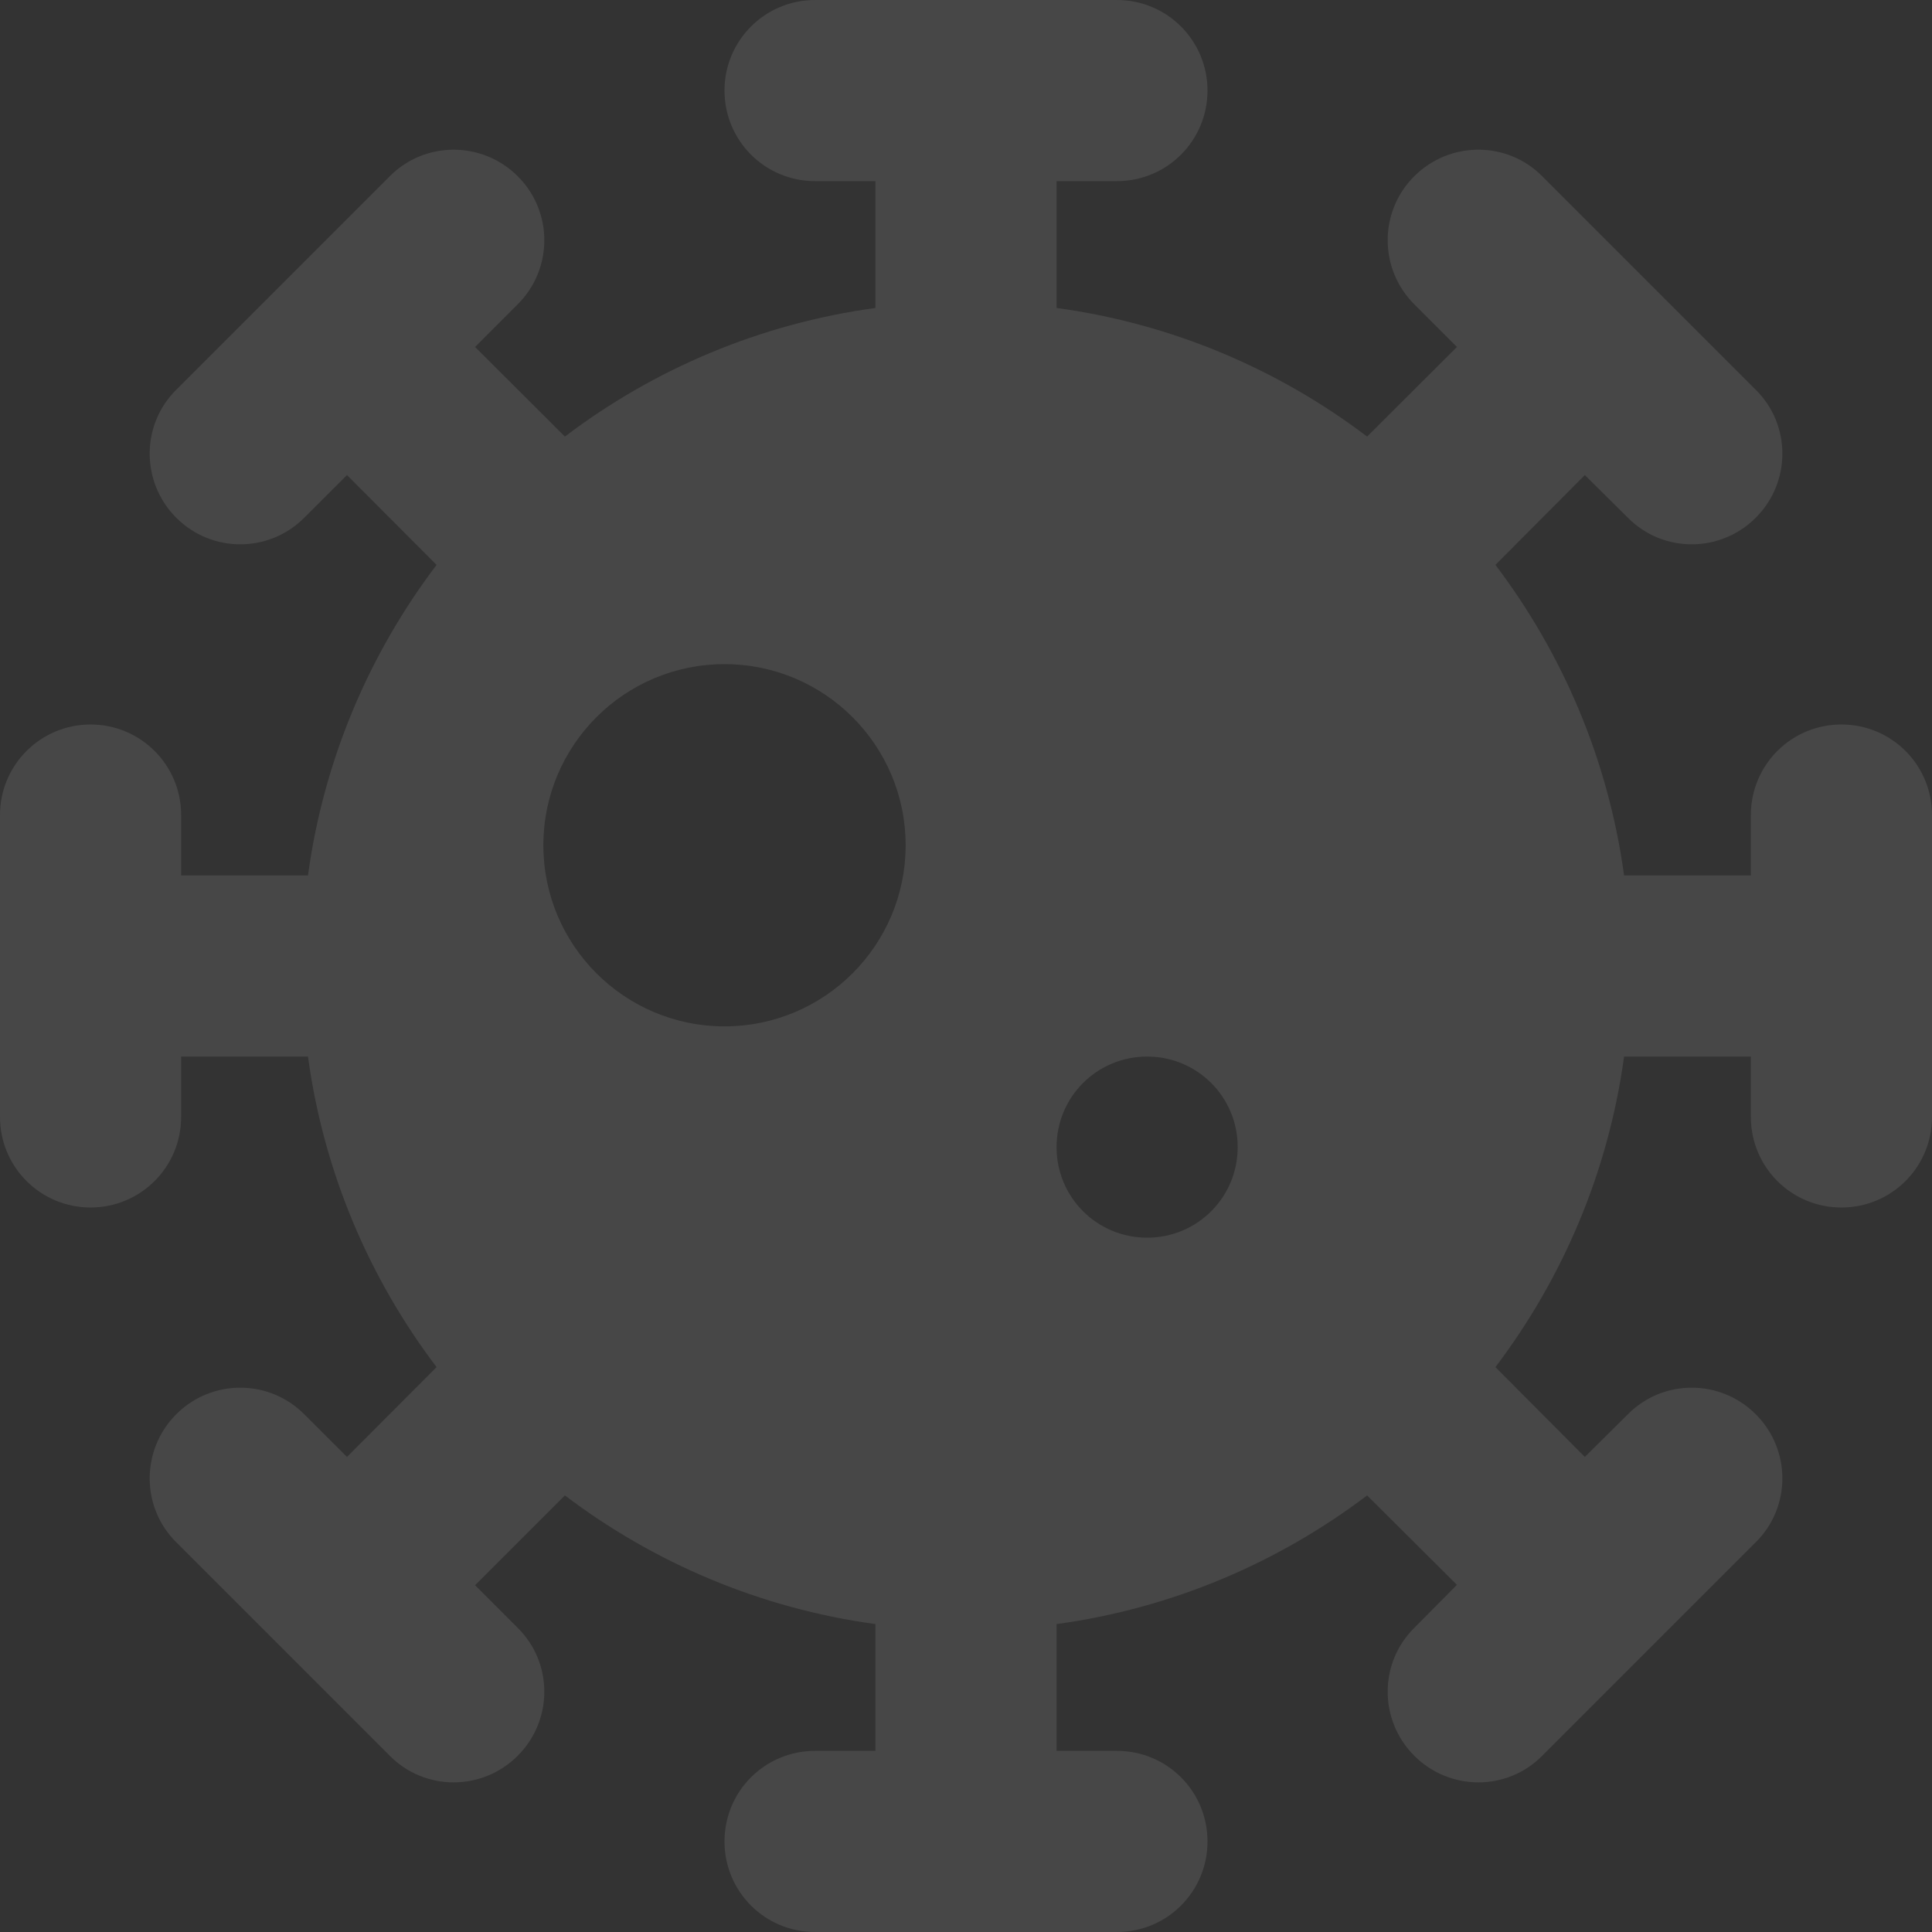 <svg width="122" height="122" viewBox="0 0 122 122" fill="none" xmlns="http://www.w3.org/2000/svg">
<rect x="0" y="0" width="122" height="122" fill="#333333" stroke="none"/>
<path d="M45.75 5.719C45.75 2.562 48.3 0 51.469 0H70.531C73.7 0 76.25 2.562 76.25 5.719C76.25 8.876 73.7 11.438 70.531 11.438H66.719V19.448C74.034 20.445 80.73 23.323 86.329 27.569L92 21.91L89.308 19.215C87.068 16.98 87.068 13.36 89.308 11.128C91.548 8.893 95.169 8.893 97.386 11.128L110.872 24.614C113.112 26.831 113.112 30.452 110.872 32.692C108.632 34.932 105.011 34.932 102.795 32.692L100.078 30L94.431 35.671C98.672 41.27 101.555 47.966 102.556 55.281H110.562V51.469C110.562 48.3 113.112 45.75 116.281 45.75C119.45 45.75 122 48.3 122 51.469V70.531C122 73.7 119.45 76.25 116.281 76.25C113.112 76.25 110.562 73.7 110.562 70.531V66.719H102.556C101.555 74.034 98.672 80.73 94.431 86.329L100.078 92L102.795 89.308C105.011 87.068 108.632 87.068 110.872 89.308C113.112 91.548 113.112 95.169 110.872 97.386L97.386 110.872C95.169 113.112 91.548 113.112 89.308 110.872C87.068 108.632 87.068 105.011 89.308 102.795L92 100.078L86.329 94.431C80.73 98.672 74.034 101.555 66.719 102.556V110.562H70.531C73.7 110.562 76.25 113.112 76.25 116.281C76.25 119.45 73.7 122 70.531 122H51.469C48.3 122 45.75 119.45 45.75 116.281C45.75 113.112 48.3 110.562 51.469 110.562H55.281V102.556C47.966 101.555 41.27 98.672 35.671 94.431L30 100.102L32.692 102.795C34.932 105.011 34.932 108.632 32.692 110.872C30.452 113.112 26.831 113.112 24.614 110.872L11.128 97.386C8.893 95.169 8.893 91.548 11.128 89.308C13.36 87.068 16.982 87.068 19.215 89.308L21.91 92L27.569 86.329C23.323 80.73 20.445 74.034 19.448 66.719H11.438V70.531C11.438 73.7 8.876 76.25 5.719 76.25C2.562 76.25 0 73.7 0 70.531V51.469C0 48.3 2.562 45.75 5.719 45.75C8.876 45.75 11.438 48.3 11.438 51.469V55.281H19.448C20.445 47.966 23.323 41.27 27.569 35.671L21.91 30L19.215 32.692C16.98 34.932 13.36 34.932 11.128 32.692C8.893 30.452 8.893 26.831 11.128 24.614L24.614 11.128C26.831 8.895 30.452 8.895 32.692 11.128C34.932 13.36 34.932 16.982 32.692 19.215L30 21.91L35.671 27.569C41.27 23.323 47.966 20.445 55.281 19.448V11.438H51.469C48.3 11.438 45.75 8.878 45.75 5.719ZM45.75 41.938C39.435 41.938 34.312 47.06 34.312 53.375C34.312 59.69 39.435 64.812 45.75 64.812C52.065 64.812 57.188 59.69 57.188 53.375C57.188 47.06 52.065 41.938 45.75 41.938ZM72.438 78.156C75.607 78.156 78.156 75.607 78.156 72.438C78.156 69.268 75.607 66.719 72.438 66.719C69.268 66.719 66.719 69.268 66.719 72.438C66.719 75.607 69.268 78.156 72.438 78.156Z" fill="#FAFAFA" fill-opacity="0.1"/>
</svg>

